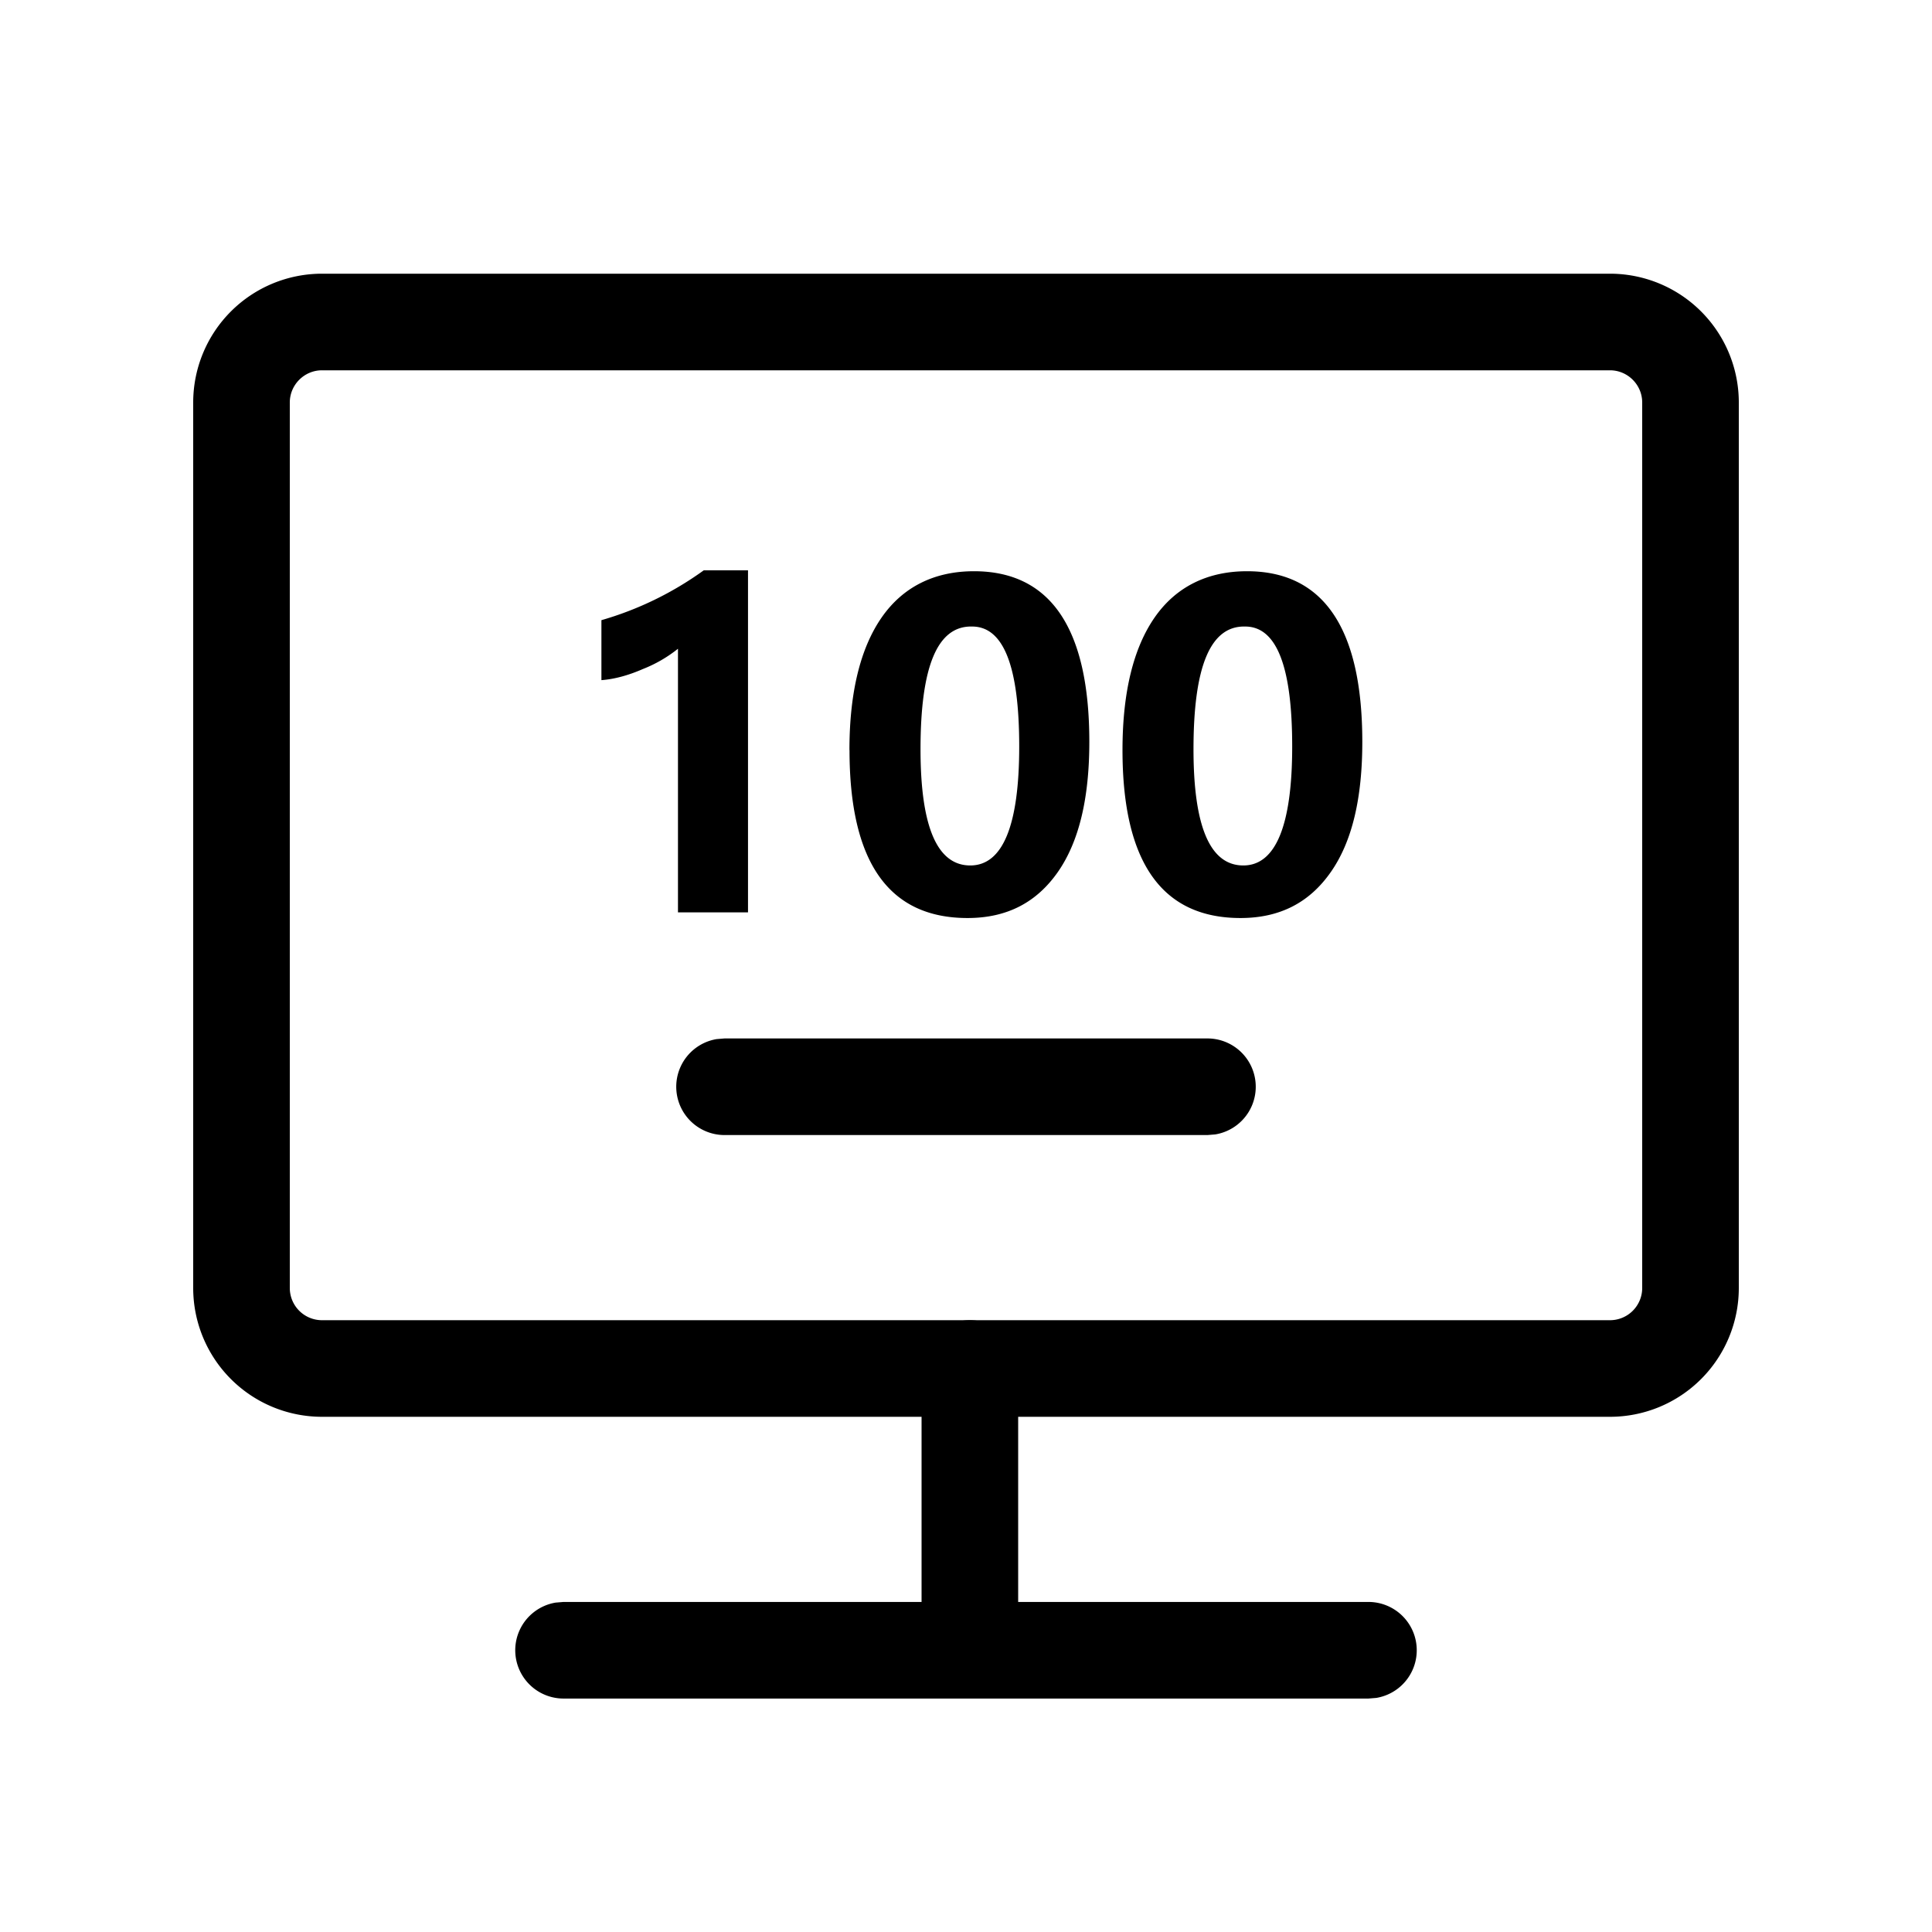 <?xml version="1.0" standalone="no"?><!DOCTYPE svg PUBLIC "-//W3C//DTD SVG 1.1//EN" "http://www.w3.org/Graphics/SVG/1.1/DTD/svg11.dtd"><svg class="icon" width="200px" height="200.00px" viewBox="0 0 1024 1024" version="1.1" xmlns="http://www.w3.org/2000/svg"><path d="M853.333 145.067H170.667A68.267 68.267 0 0 0 102.4 213.333v469.333A68.267 68.267 0 0 0 170.667 750.933h682.667a68.267 68.267 0 0 0 68.267-68.267V213.333A68.267 68.267 0 0 0 853.333 145.067zM170.667 196.267h682.667c9.387 0 17.067 7.68 17.067 17.067v469.333a17.067 17.067 0 0 1-17.067 17.067H170.667a17.067 17.067 0 0 1-17.067-17.067V213.333c0-9.387 7.68-17.067 17.067-17.067z"  /><path d="M396.459 302.251v181.333h-37.12V343.851a71.595 71.595 0 0 1-18.603 10.752c-7.808 3.413-15.147 5.376-21.973 5.888v-31.787a175.36 175.36 0 0 0 54.229-26.411h23.467z m53.76 95.317c0-30.763 5.888-54.229 17.152-70.4 11.221-16.085 27.861-24.405 48.853-24.405 40.576 0 61.141 30.293 61.141 90.453 0 29.781-5.419 52.779-16.64 68.907-11.264 16.128-26.88 24.448-47.915 24.448-41.557 0-62.549-29.355-62.549-89.003z m37.675-0.469c0 41.045 8.789 61.611 26.368 61.611 17.152 0 25.941-21.035 25.941-63.061 0-42.539-8.32-63.573-24.96-63.573-18.56-0.469-27.349 21.504-27.349 65.024z m107.051 0.469c0-30.763 5.845-54.229 17.109-70.4 11.221-16.085 27.861-24.405 48.896-24.405 40.533 0 61.099 30.293 61.099 90.453 0 29.781-5.376 52.779-16.64 68.907-11.221 16.128-26.88 24.448-47.915 24.448-41.515 0-62.549-29.355-62.549-89.003z m37.632-0.469c0 41.045 8.789 61.611 26.411 61.611 17.067 0 25.899-21.035 25.899-63.061 0-42.539-8.32-63.573-24.917-63.573-18.603-0.469-27.392 21.504-27.392 65.024zM725.333 849.067a25.6 25.6 0 0 1 4.139 50.859L725.333 900.267H298.667a25.6 25.6 0 0 1-4.139-50.859L298.667 849.067h426.667zM640 550.4a25.6 25.6 0 0 1 4.139 50.859L640 601.6H384a25.6 25.6 0 0 1-4.139-50.859L384 550.4h256z"  /><path d="M514.048 699.733a25.6 25.6 0 0 1 25.259 21.461l0.341 4.139v128a25.6 25.6 0 0 1-50.859 4.139L488.448 853.333v-128a25.6 25.6 0 0 1 25.6-25.6z"  /></svg>